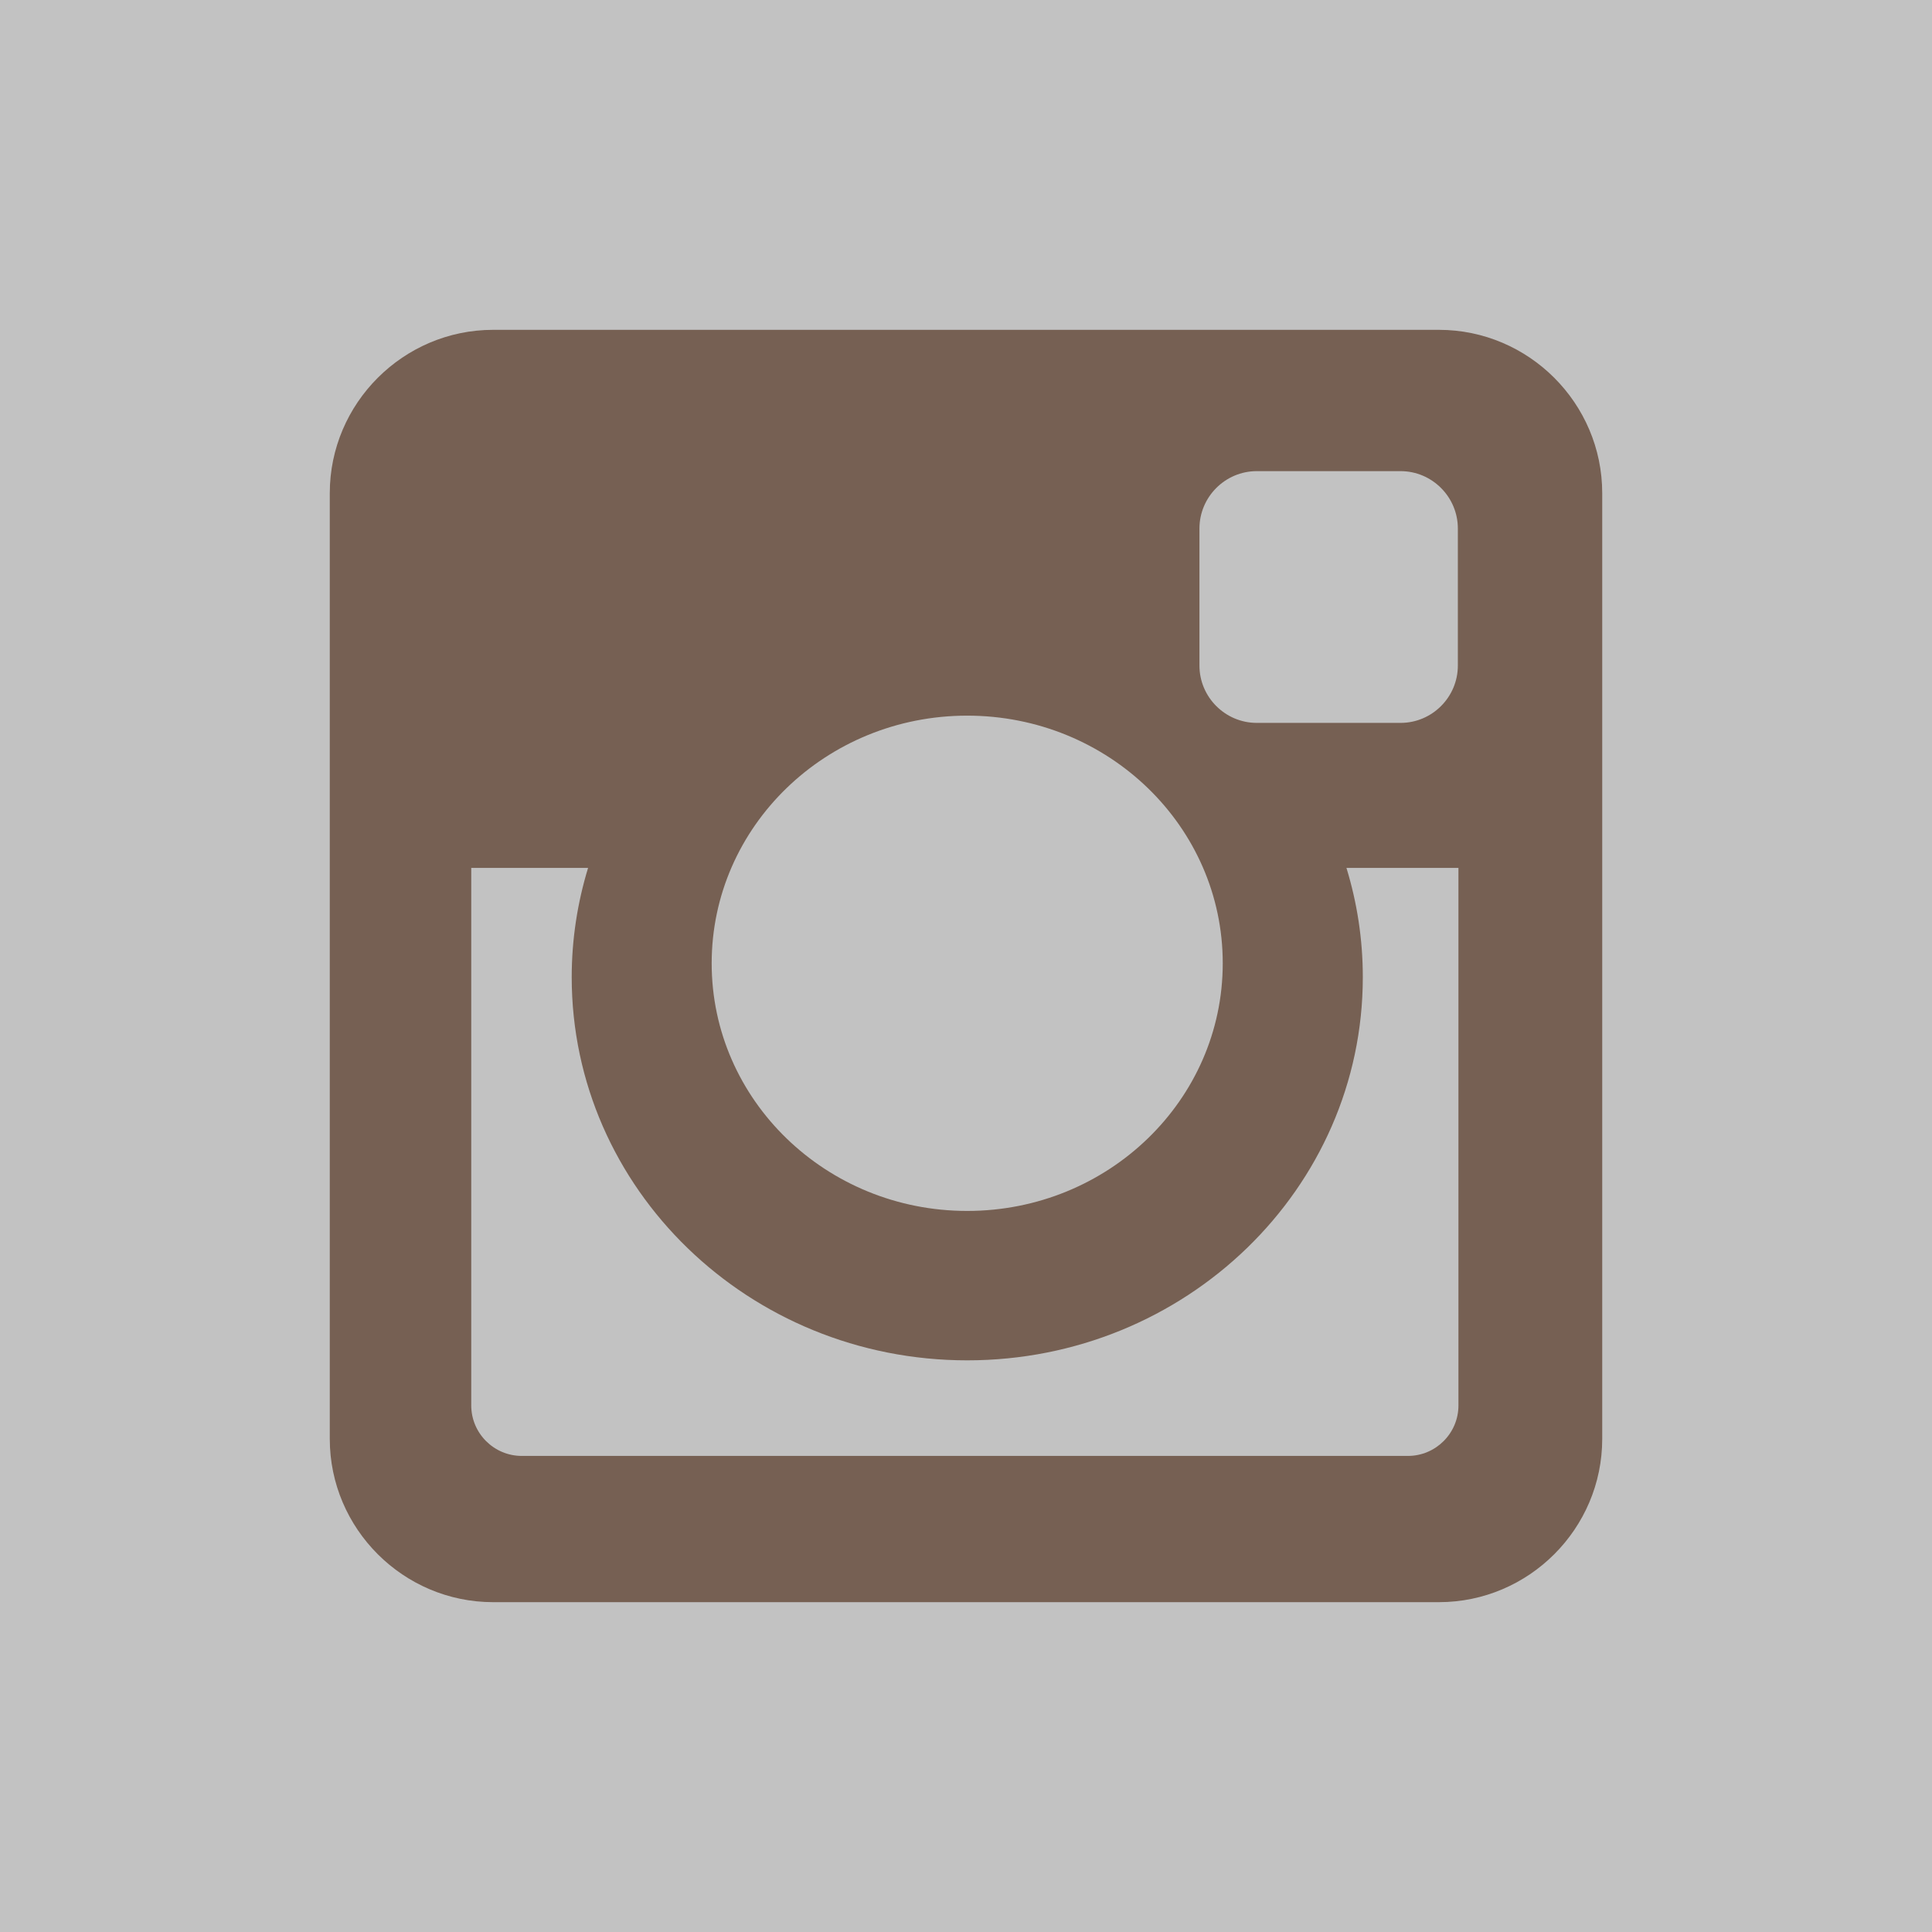 <?xml version="1.0" encoding="iso-8859-1"?>
<!-- Generator: Adobe Illustrator 18.1.0, SVG Export Plug-In . SVG Version: 6.00 Build 0)  -->
<!DOCTYPE svg PUBLIC "-//W3C//DTD SVG 1.1//EN" "http://www.w3.org/Graphics/SVG/1.1/DTD/svg11.dtd">
<svg version="1.1" id="Layer_1" xmlns="http://www.w3.org/2000/svg" xmlns:xlink="http://www.w3.org/1999/xlink" x="0px" y="0px"
	 viewBox="0 0 36 36" style="enable-background:new 0 0 36 36;" xml:space="preserve">
<g>
	<rect x="0" y="0" style="fill:#C2C2C2;" width="36" height="36"/>
	<path style="fill:#766053;" d="M9.189,6.146h17.623c1.674,0,3.043,1.369,3.043,3.043v17.623c0,1.674-1.369,3.042-3.043,3.042H9.189
		c-1.674,0-3.044-1.368-3.044-3.042V9.189C6.145,7.515,7.515,6.146,9.189,6.146z M23.418,8.779c-0.588,0-1.068,0.481-1.068,1.069
		v2.554c0,0.588,0.48,1.068,1.068,1.068h2.68c0.587,0,1.067-0.48,1.067-1.068V9.848c0-0.588-0.48-1.069-1.067-1.069H23.418z
		 M27.175,16.172h-2.086c0.198,0.646,0.305,1.327,0.305,2.036c0,3.942-3.301,7.14-7.371,7.14c-4.07,0-7.37-3.198-7.37-7.14
		c0-0.708,0.108-1.39,0.305-2.036H8.781v10.016c0,0.519,0.423,0.941,0.942,0.941h16.511c0.519,0,0.942-0.422,0.942-0.941V16.172z
		 M18.022,13.335c-2.629,0-4.761,2.065-4.761,4.615c0,2.547,2.132,4.614,4.761,4.614c2.63,0,4.762-2.067,4.762-4.614
		C22.785,15.4,20.653,13.335,18.022,13.335z"/>
</g>
</svg>
